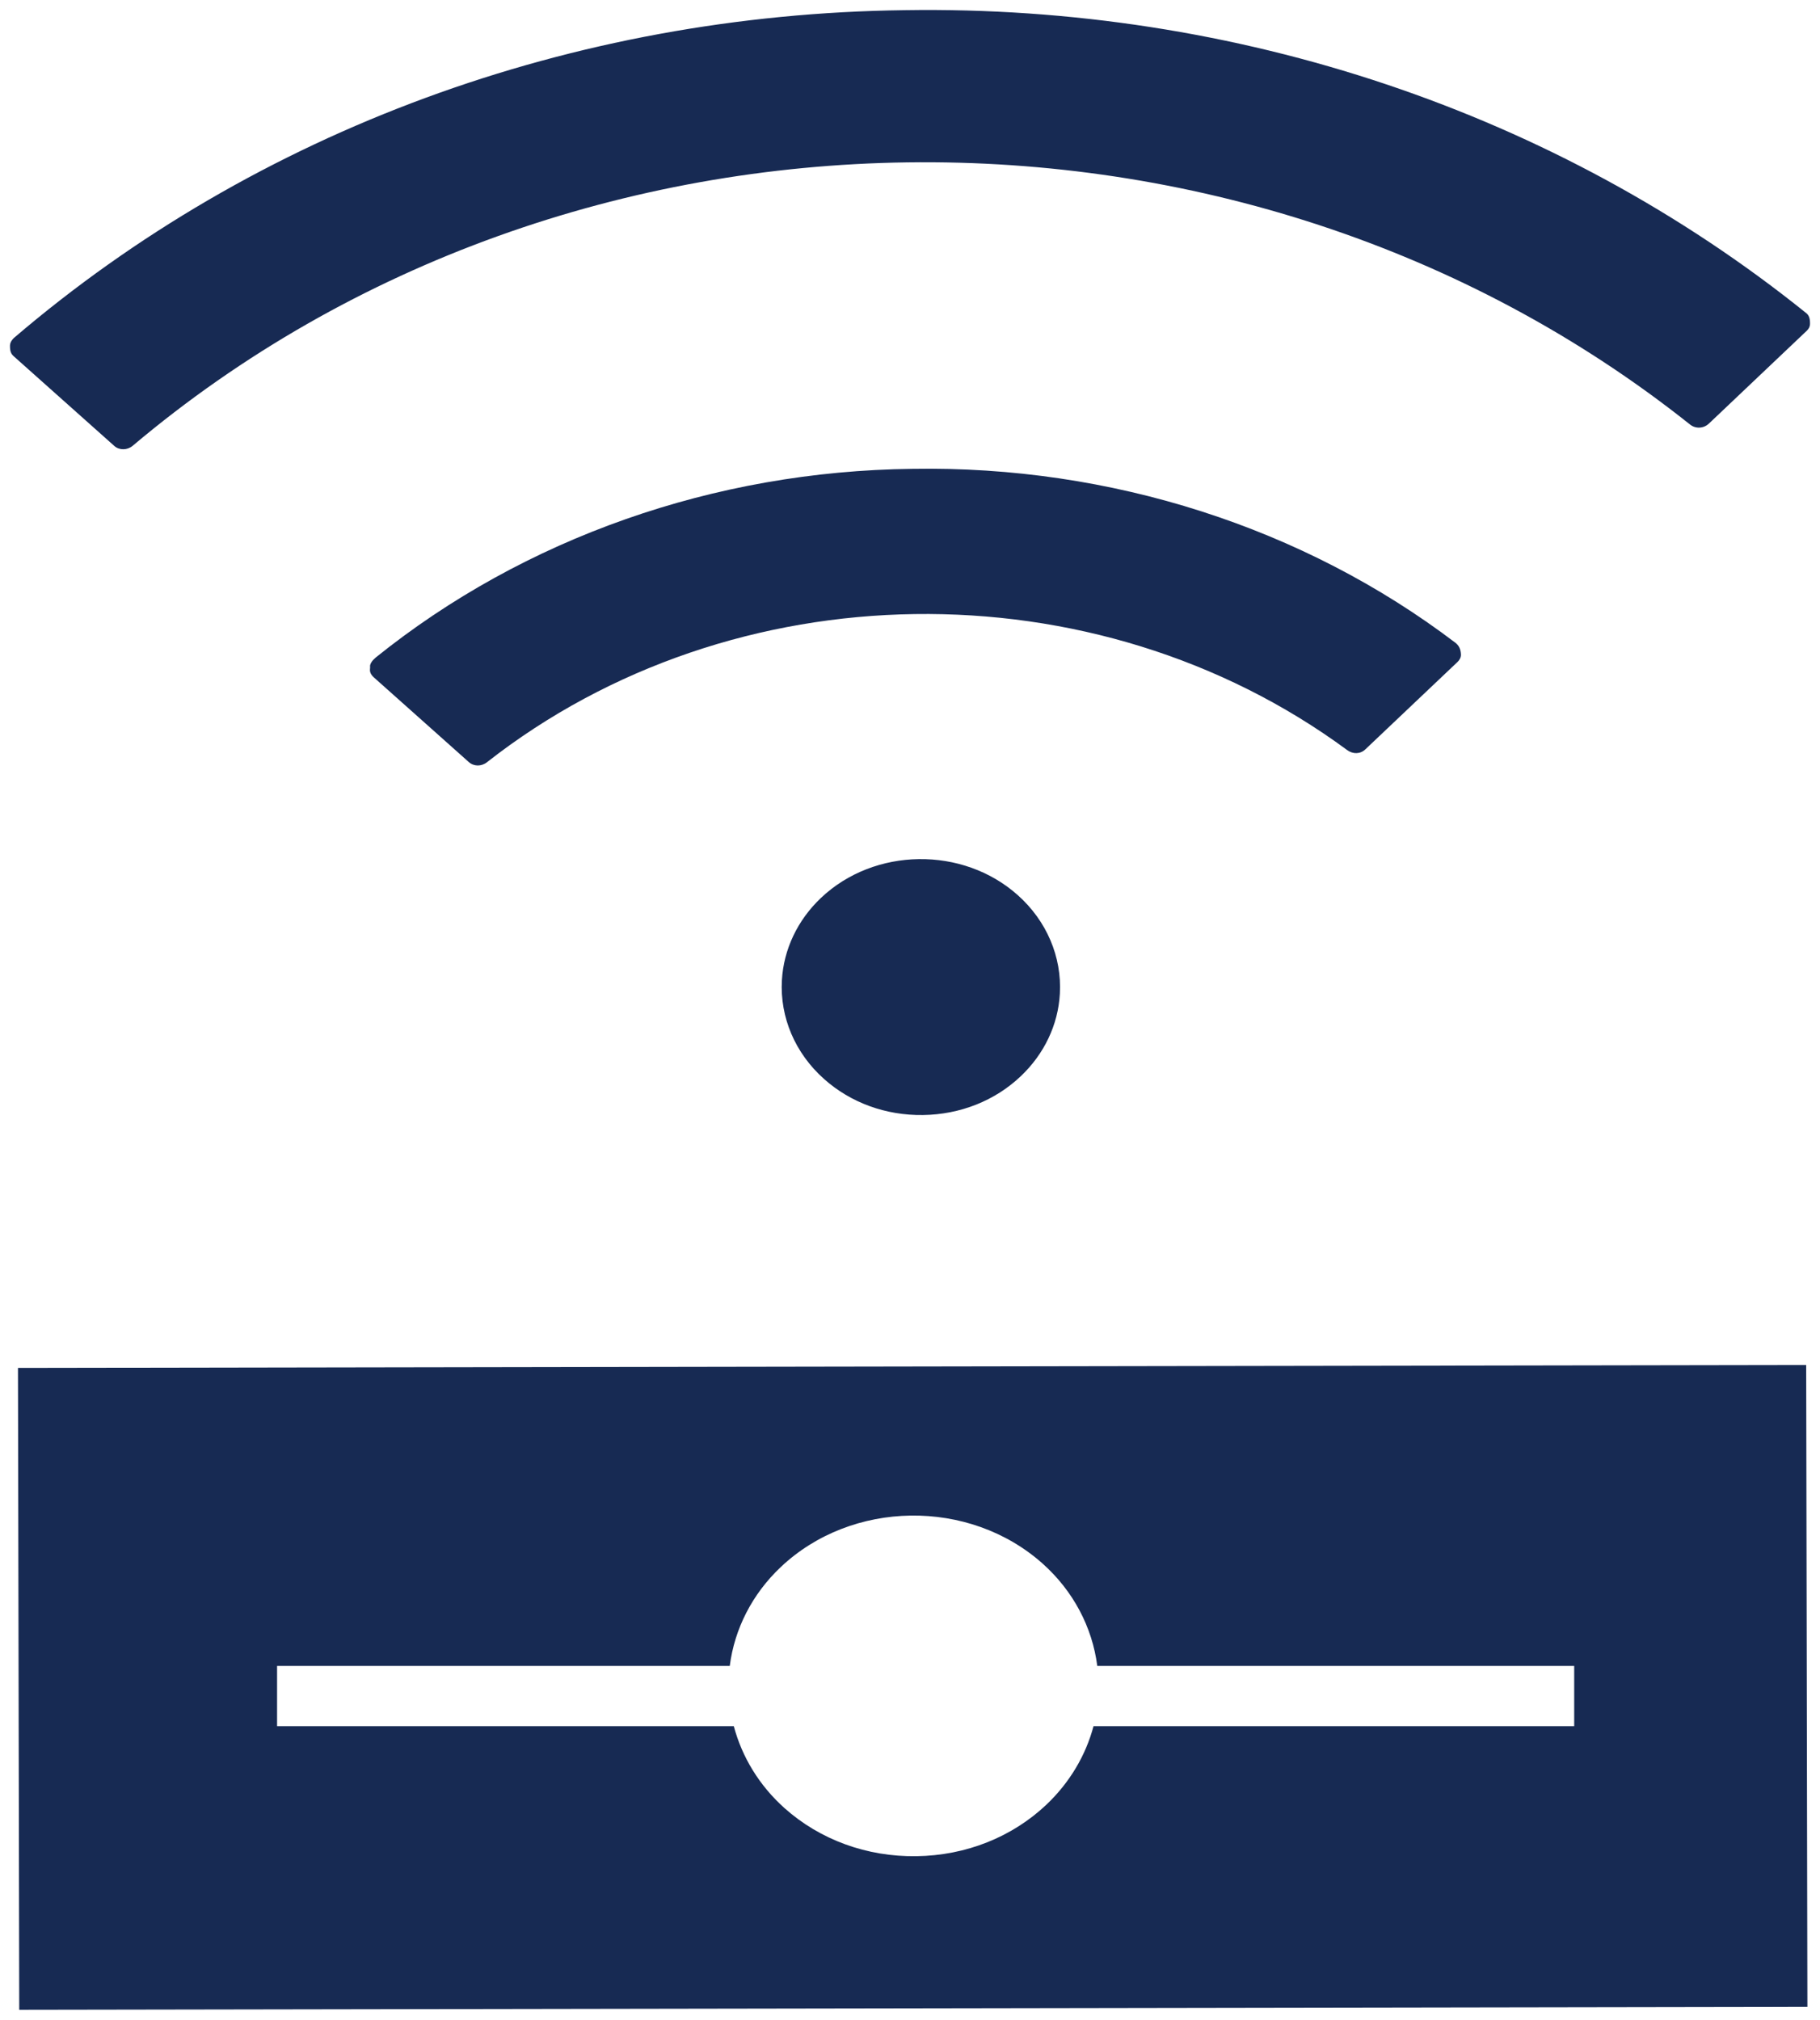 <svg xmlns="http://www.w3.org/2000/svg" xmlns:xlink="http://www.w3.org/1999/xlink" viewBox="0 0 91 101" fill="#fff" fill-rule="evenodd" stroke="#000" stroke-linecap="round" stroke-linejoin="round"><use xlink:href="#A" x=".5" y=".5"/><symbol id="A"><path d="M89.822 16.056c.149-.142.177-.259.178-.353h0v-.073c-.005-.248-.071-.38-.195-.478h0C77.337 5.118 61.334-.253 44.733.009h0C28.124.212 12.309 6.034.19 16.404h0c-.075.075-.182.2-.19.37h0c-.005.295.049.417.19.544h0l5.03 4.486c.245.217.644.214.909-.008h0C28.05 3.3 61.533 2.842 84.009 20.734h0c.279.217.674.197.939-.055h0l4.873-4.623zM38.595 48.519c-.105 1.85.661 3.647 2.105 4.933h0c1.333 1.192 3.093 1.831 4.95 1.805h0c1.862-.026 3.598-.715 4.89-1.942h0c1.172-1.112 1.867-2.573 1.953-4.12h0c.105-1.849-.662-3.647-2.103-4.933h0c-2.755-2.458-7.17-2.394-9.842.138h0c-1.172 1.112-1.867 2.576-1.953 4.12h0zm33.769-15.904c.116-.111.177-.228.183-.341h0v-.066c-.017-.27-.107-.433-.28-.569h0c-7.584-5.762-17.243-8.864-27.146-8.694h0c-9.888.108-19.409 3.458-26.838 9.437h0l-.09.086c-.137.128-.187.263-.19.323h0l.002.089-.007.095c-.003.059-.01.216.197.4h0l4.748 4.234c.248.222.627.225.902.009h0c12.305-9.653 30.395-9.908 43.013-.611h0c.292.216.659.202.905-.031h0l4.602-4.364zm5.847 53.202H54.176c-.389 1.466-1.194 2.82-2.349 3.919h0c-1.722 1.631-4.033 2.55-6.507 2.583h0c-2.473.036-4.814-.817-6.59-2.4h0c-1.265-1.131-2.13-2.558-2.54-4.102h0-22.836v-3.011h22.634c.236-1.852 1.119-3.589 2.541-4.937h0c3.555-3.37 9.431-3.455 13.1-.183h0c1.539 1.373 2.487 3.188 2.735 5.12h0H78.21v3.011zm11.6-18.061l-89.412.148L.462 100l89.408-.148-.061-32.095z" fill="#172a53" stroke="none"/></symbol></svg>